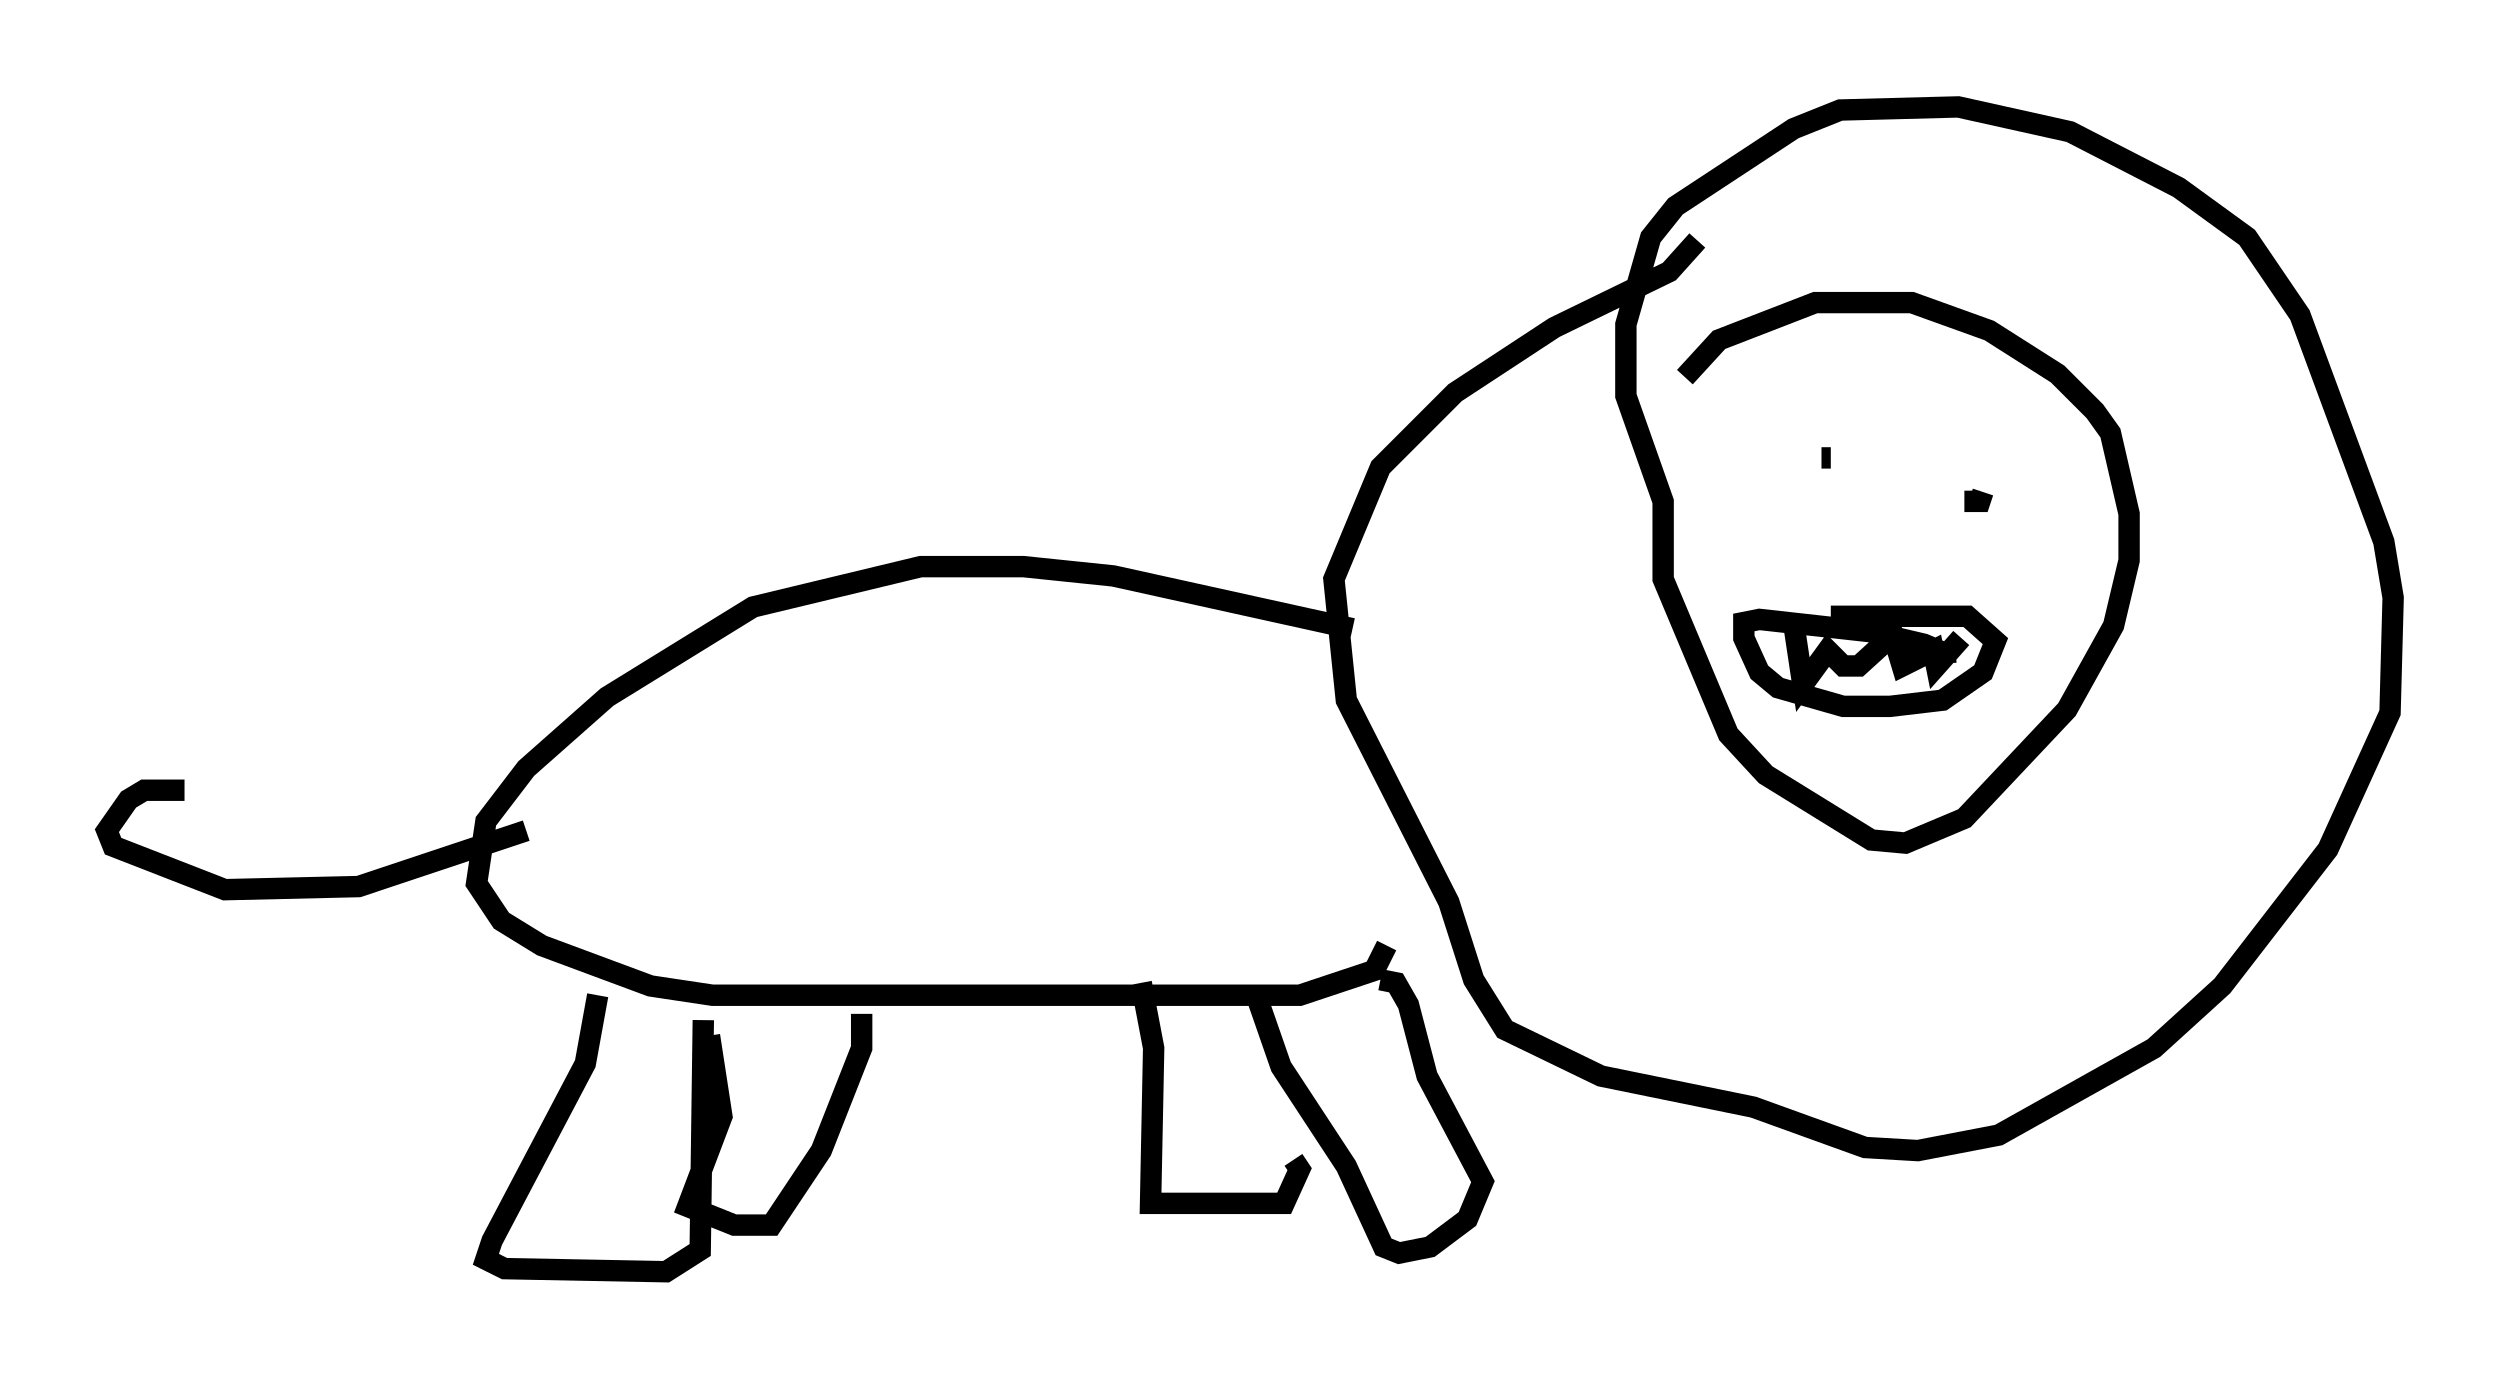 <?xml version="1.0" encoding="utf-8" ?>
<svg baseProfile="full" height="64.469" version="1.1" width="116.905" xmlns="http://www.w3.org/2000/svg" xmlns:ev="http://www.w3.org/2001/xml-events" xmlns:xlink="http://www.w3.org/1999/xlink"><defs /><rect fill="white" height="64.469" width="116.905" x="0" y="0" /><path d="M77.19, 20.832 m1.598, -3.196 l1.598, -1.743 4.503, -1.743 l4.503, 0.0 3.631, 1.307 l3.196, 2.034 1.743, 1.743 l0.726, 1.017 0.872, 3.777 l0.0, 2.179 -0.726, 3.05 l-2.179, 3.922 -4.793, 5.084 l-2.76, 1.162 -1.598, -0.145 l-4.939, -3.05 -1.743, -1.888 l-3.05, -7.263 0.0, -3.631 l-1.743, -4.939 0.0, -3.341 l1.162, -4.067 1.162, -1.453 l5.52, -3.631 2.179, -0.872 l5.52, -0.145 5.229, 1.162 l5.084, 2.615 3.196, 2.324 l2.469, 3.631 3.922, 10.603 l0.436, 2.615 -0.145, 5.374 l-2.905, 6.391 -4.939, 6.391 l-3.196, 2.905 -7.263, 4.067 l-3.777, 0.726 -2.469, -0.145 l-5.229, -1.888 -7.117, -1.453 l-4.503, -2.179 -1.453, -2.324 l-1.162, -3.631 -4.793, -9.441 l-0.581, -5.665 2.179, -5.229 l3.486, -3.486 4.648, -3.05 l5.374, -2.615 1.307, -1.453 m-16.123, 18.156 l-11.184, -2.469 -4.212, -0.436 l-4.793, 0.0 -7.844, 1.888 l-6.827, 4.212 -3.777, 3.341 l-1.888, 2.469 -0.436, 2.905 l1.162, 1.743 1.888, 1.162 l5.084, 1.888 2.905, 0.436 l27.452, 0.0 3.486, -1.162 l0.581, -1.162 m-36.894, 2.324 l-0.581, 3.196 -4.358, 8.279 l-0.291, 0.872 0.872, 0.436 l7.553, 0.145 1.598, -1.017 l0.145, -10.749 m25.855, -1.162 l1.162, 3.341 3.05, 4.648 l1.743, 3.777 0.726, 0.291 l1.453, -0.291 1.743, -1.307 l0.726, -1.743 -2.615, -4.939 l-0.872, -3.341 -0.581, -1.017 l-0.726, -0.145 m-39.944, -6.972 l-7.844, 2.615 -6.246, 0.145 l-5.229, -2.034 -0.291, -0.726 l1.017, -1.453 0.726, -0.436 l1.888, 0.0 m76.547, -15.542 l0.436, 0.0 m6.246, -0.291 l0.0, 0.0 m0.0, 2.324 l0.726, 0.0 0.145, -0.436 m-7.117, 5.81 l6.391, 0.0 1.307, 1.162 l-0.581, 1.453 -1.888, 1.307 l-2.469, 0.291 -2.179, 0.0 l-3.05, -0.872 -0.872, -0.726 l-0.726, -1.598 0.0, -0.726 l0.726, -0.145 5.229, 0.581 l2.469, 0.581 1.017, 0.436 l0.0, 0.436 m-37.62, 14.961 l0.581, 3.05 -0.145, 7.263 l6.246, 0.0 0.726, -1.598 l-0.291, -0.436 m-20.19, -6.827 l0.0, 1.598 -1.888, 4.793 l-2.324, 3.486 -1.743, 0.0 l-2.179, -0.872 1.598, -4.212 l-0.581, -3.777 m50.693, -19.318 l0.436, 2.905 1.162, -1.598 l0.726, 0.726 0.726, 0.0 l1.598, -1.453 0.436, 1.453 l1.453, -0.726 0.145, 0.726 l1.162, -1.307 " fill="none" stroke="black" stroke-width="1" /></svg>